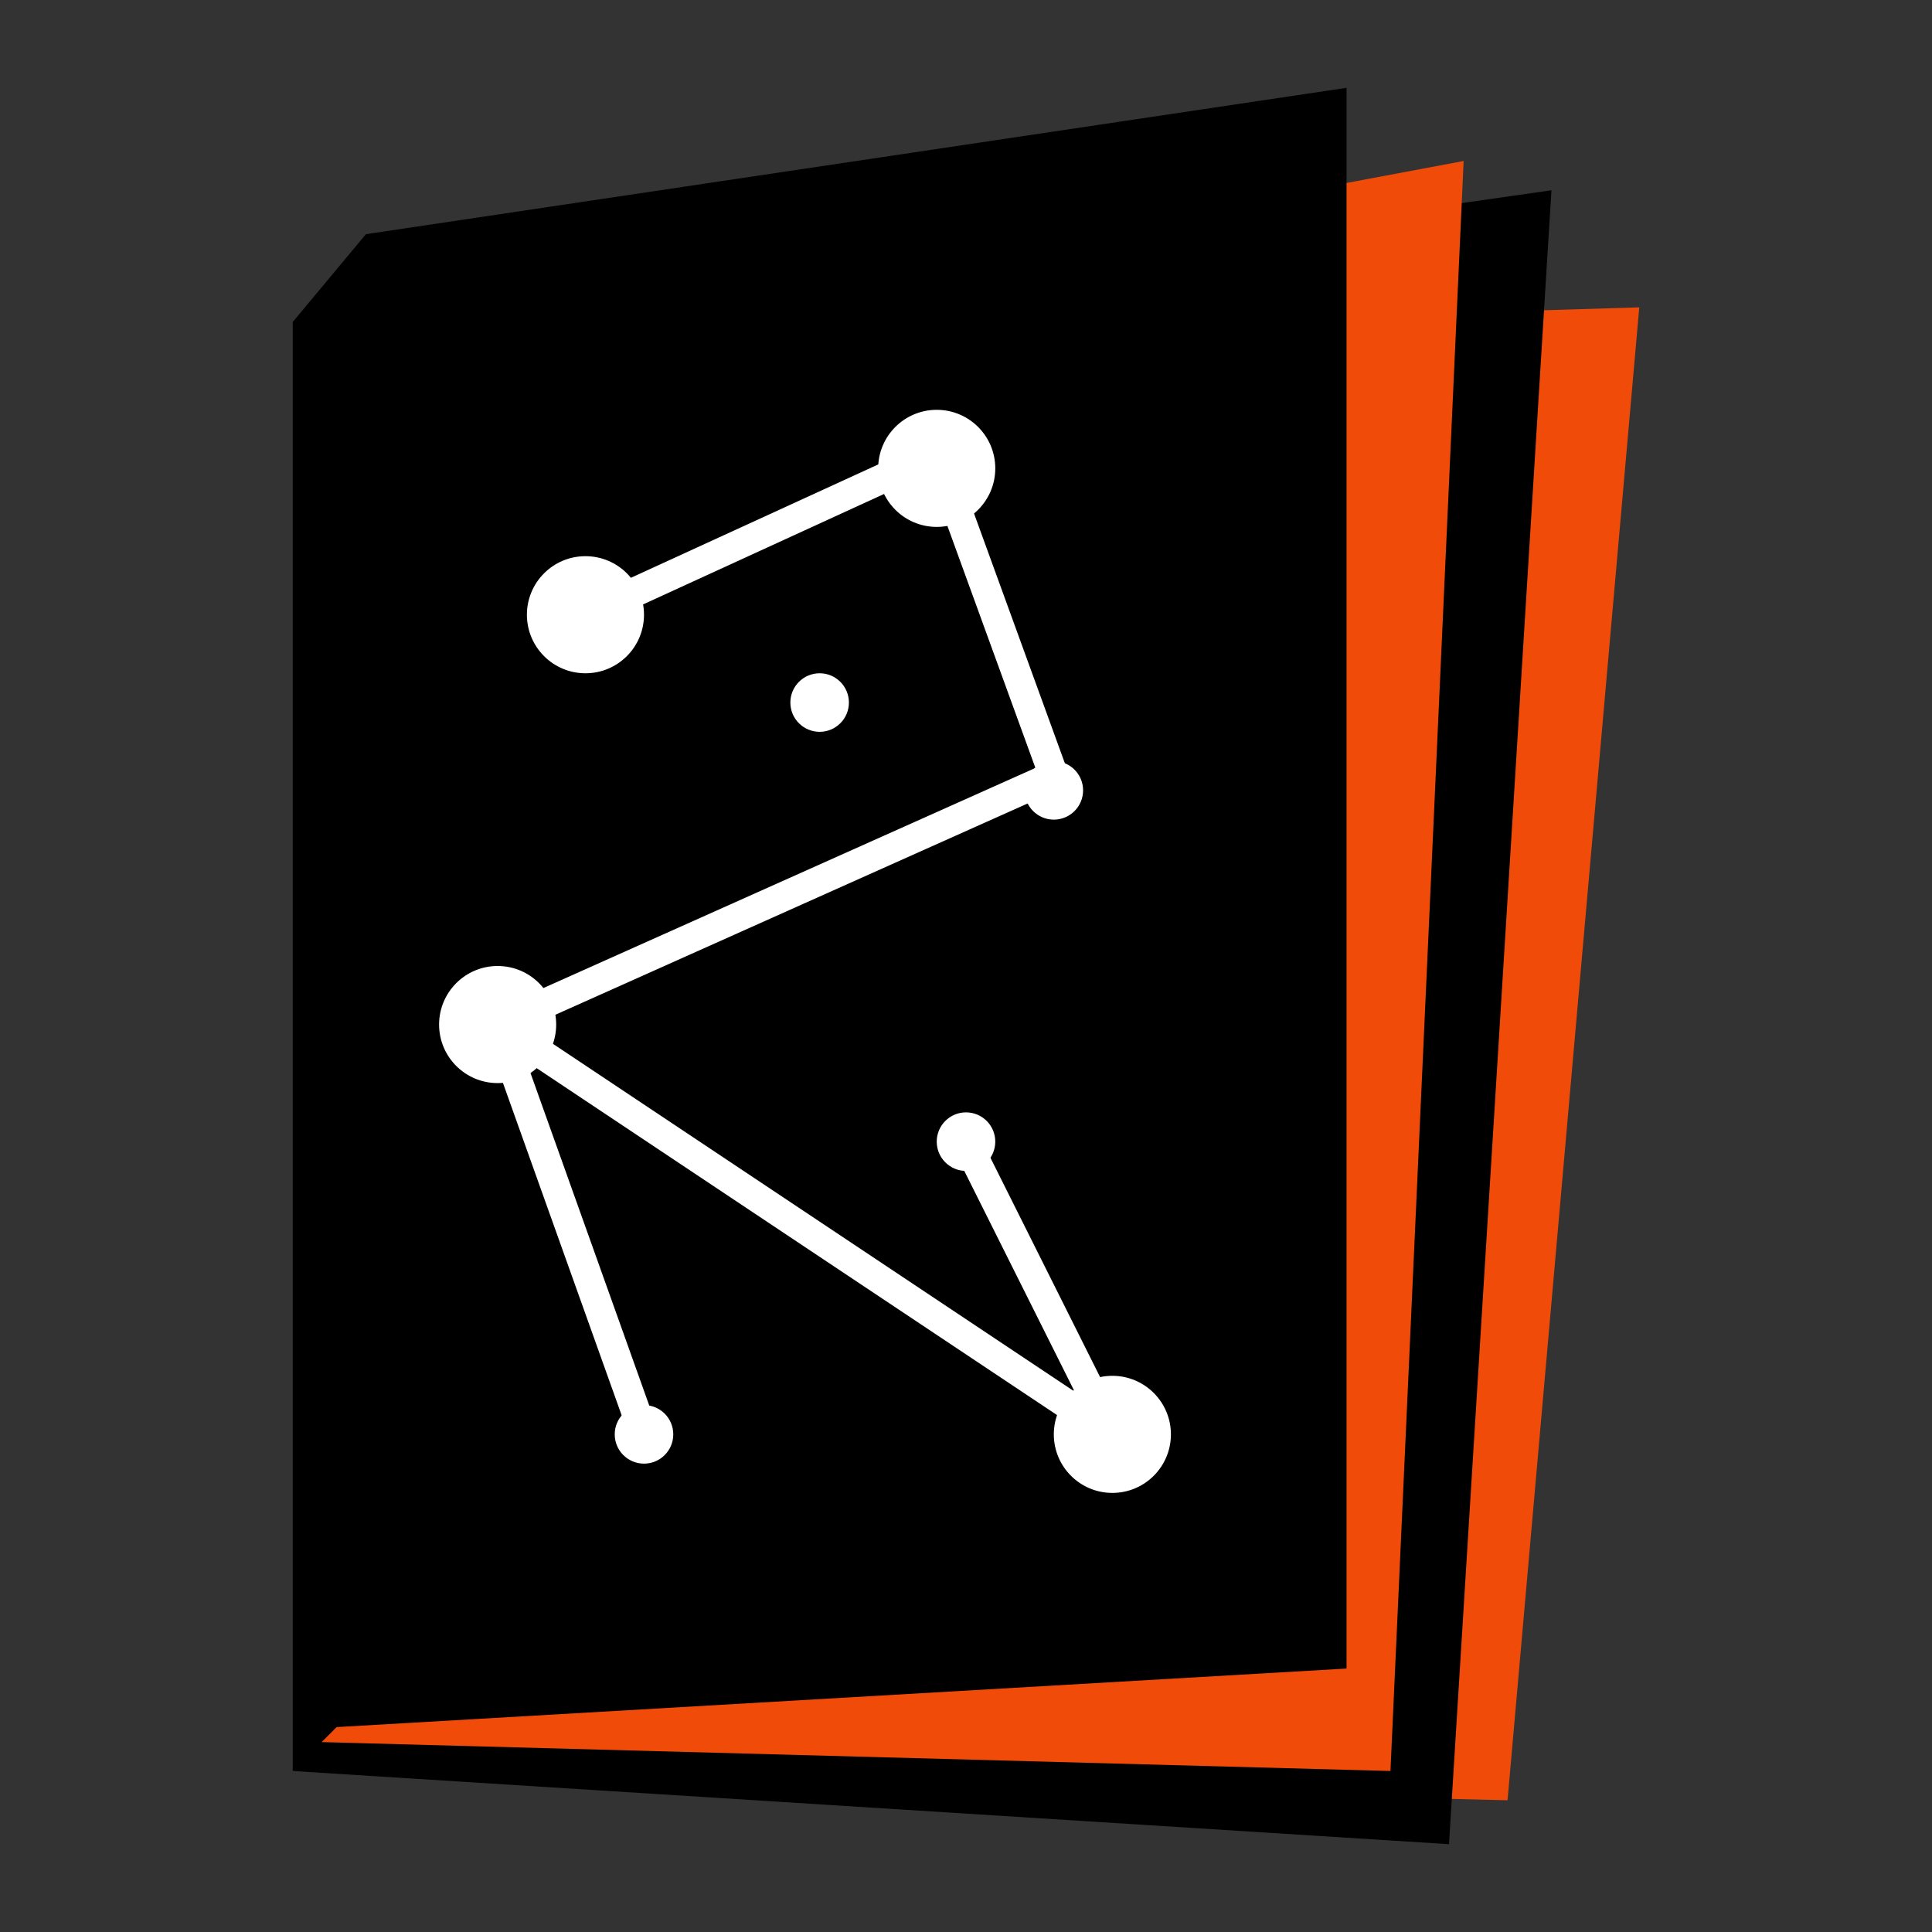 <svg width="66" height="66" viewBox="0 0 66 66" fill="none" xmlns="http://www.w3.org/2000/svg">
<rect x="0" y="0" width="66" height="66" fill="#333333" stroke="none"/>
<path d="M23 11.5L10 60.5L51.5 61.5L56 10.5L23 11.5Z" fill="#F04B09"/>
<path d="M18 11.5L10 60.5L49.5 63L53 6.5L18 11.5Z" fill="black"/>
<path d="M18 11.5L10.5 59.5L47.5 60.5L50 5.5L18 11.5Z" fill="#F04B09"/>
<path d="M46 3L12.5 8L10 11V60.5L11.5 59L46 57V3Z" fill="black"/>
<circle cx="32" cy="16" r="2" fill="white"/>
<circle cx="36" cy="27" r="1" fill="white"/>
<circle cx="17" cy="35" r="2" fill="white"/>
<circle cx="22" cy="49" r="1" fill="white"/>
<circle cx="28" cy="24" r="1" fill="white"/>
<circle cx="38" cy="49" r="2" fill="white"/>
<path d="M20 21L32 15.5L36 26.5L17 35" stroke="white"/>
<path d="M22 49L17 35L38 49L33 39" stroke="white" stroke-linejoin="bevel"/>
<circle cx="20" cy="21" r="2" fill="white"/>
<circle cx="33" cy="39" r="1" fill="white"/>
</svg>
